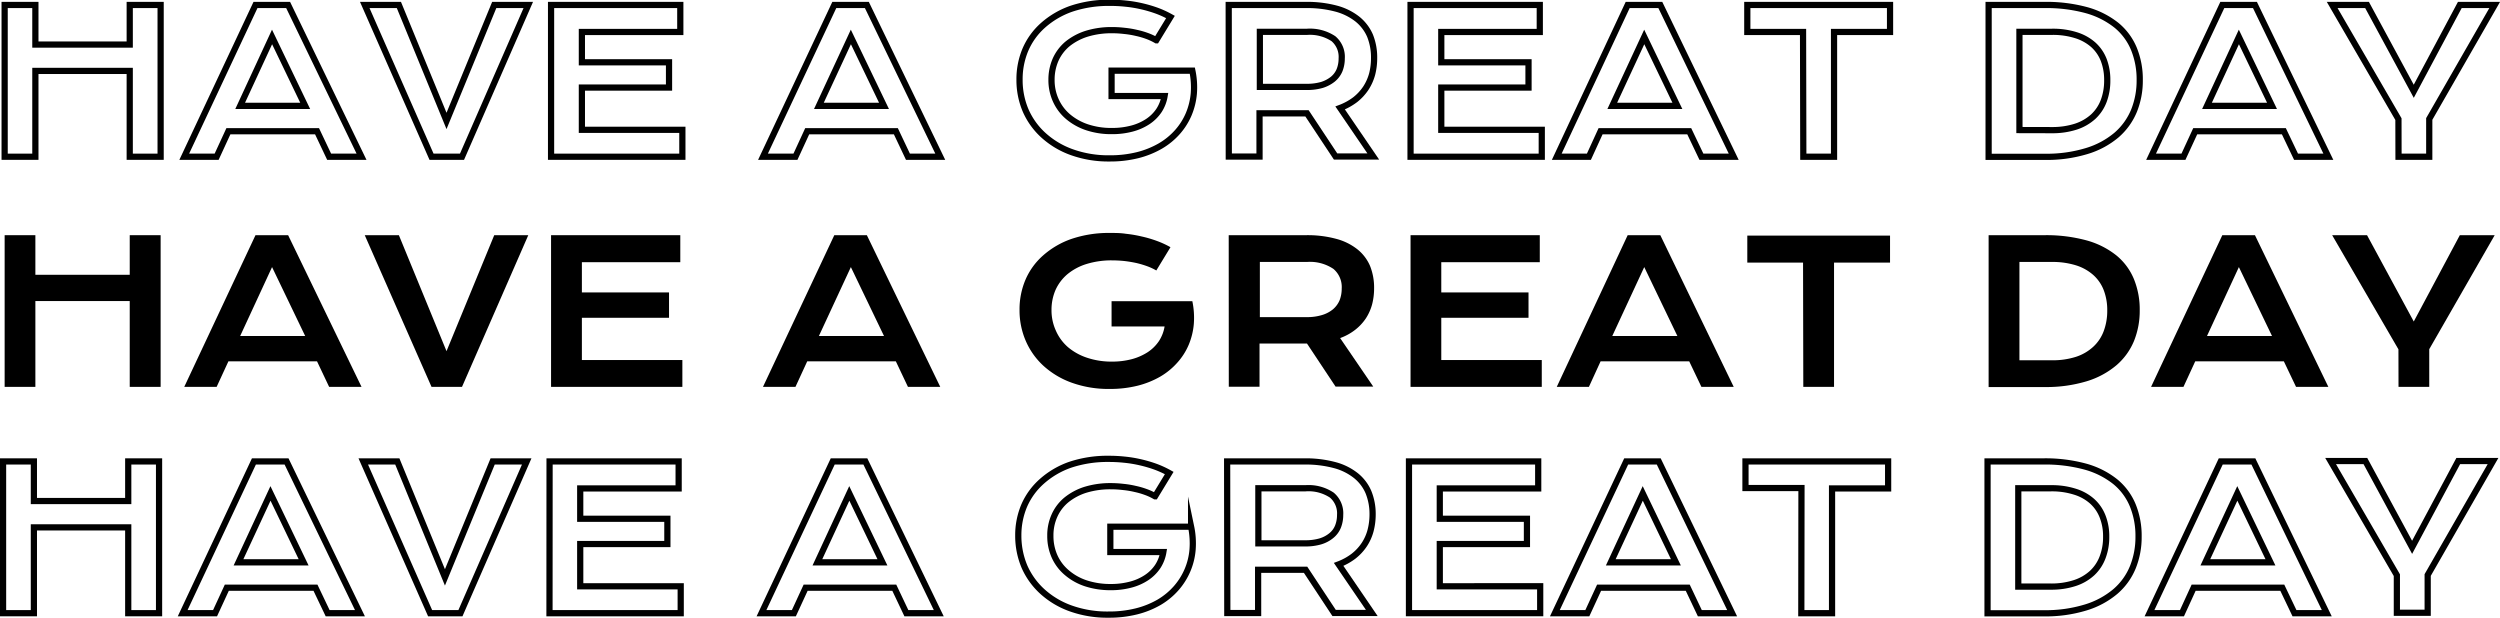 <svg id="Lager_1" data-name="Lager 1" xmlns="http://www.w3.org/2000/svg" viewBox="0 0 301.78 74.58"><defs><style>.cls-1{fill:none;stroke:#000;stroke-miterlimit:10;stroke-width:0.75px;}</style></defs><path d="M-1360.8-6631" transform="translate(1353.92 6662.7)"/><path class="cls-1" d="M-1353.36-6662.1h3.71v4.78h11.39v-4.78h3.73v18.32h-3.73v-10.36h-11.39v10.36h-3.71Z" transform="translate(1353.92 6662.7)"/><path class="cls-1" d="M-1323.08-6662.1h3.94l8.86,18.32h-3.91l-1.46-3.08h-10.7l-1.42,3.08h-3.91Zm6,12.18-4-8.32-3.85,8.32Z" transform="translate(1353.92 6662.7)"/><path class="cls-1" d="M-1309.89-6662.1h4.12l5.75,14,5.76-14h4.11l-8,18.32h-3.68Z" transform="translate(1353.92 6662.7)"/><path class="cls-1" d="M-1287.4-6662.1h15.6v3.26h-11.88v3.66h10.52v3.05h-10.52v5.1h12.13v3.25h-15.85Z" transform="translate(1353.92 6662.7)"/><path class="cls-1" d="M-1253.21-6662.1h3.93l8.86,18.32h-3.9l-1.46-3.08h-10.7l-1.42,3.08h-3.92Zm6,12.18-4-8.32-3.86,8.32Z" transform="translate(1353.92 6662.7)"/><path class="cls-1" d="M-1230.85-6653.11a9.14,9.14,0,0,1,.72-3.62,8.34,8.34,0,0,1,2.12-2.92,10.24,10.24,0,0,1,3.43-2,14.21,14.21,0,0,1,4.66-.71,17.28,17.28,0,0,1,1.9.1,14.89,14.89,0,0,1,1.89.31,15.86,15.86,0,0,1,1.82.53,11.67,11.67,0,0,1,1.68.77l-1.71,2.81a6.89,6.89,0,0,0-1.09-.51,9.59,9.59,0,0,0-1.31-.38,10.81,10.81,0,0,0-1.44-.24,12.41,12.41,0,0,0-1.49-.09,10.18,10.18,0,0,0-3.1.44,7.11,7.11,0,0,0-2.3,1.23,5.33,5.33,0,0,0-1.43,1.9,6,6,0,0,0-.49,2.41,5.89,5.89,0,0,0,.52,2.5,5.59,5.59,0,0,0,1.46,1.95,6.94,6.94,0,0,0,2.3,1.29,9.19,9.19,0,0,0,3,.46,9.3,9.3,0,0,0,2.43-.3,6.47,6.47,0,0,0,1.92-.85,4.85,4.85,0,0,0,1.34-1.33,4.54,4.54,0,0,0,.68-1.75h-6.4v-3.06h9.75a9.86,9.86,0,0,1,.18,2.74,8.33,8.33,0,0,1-.61,2.5,7.87,7.87,0,0,1-1.37,2.17,8.41,8.41,0,0,1-2.07,1.69,10.68,10.68,0,0,1-2.74,1.1,13.73,13.73,0,0,1-3.37.39,13.08,13.08,0,0,1-4.57-.75,10.17,10.17,0,0,1-3.43-2.05,8.78,8.78,0,0,1-2.15-3A9.37,9.37,0,0,1-1230.85-6653.11Z" transform="translate(1353.92 6662.7)"/><path class="cls-1" d="M-1205.6-6662.1h9.32a13.56,13.56,0,0,1,3.65.44,7.11,7.11,0,0,1,2.57,1.27,5.23,5.23,0,0,1,1.52,2,7,7,0,0,1,.49,2.71,7.7,7.7,0,0,1-.24,1.94,6,6,0,0,1-.76,1.69,6,6,0,0,1-1.28,1.38,7.19,7.19,0,0,1-1.82,1l4,5.86h-4.55l-3.45-5.21h-5.73v5.22h-3.71Zm9.41,9.89a6.44,6.44,0,0,0,1.85-.24,4,4,0,0,0,1.32-.7,2.78,2.78,0,0,0,.8-1.08,3.82,3.82,0,0,0,.26-1.42,2.87,2.87,0,0,0-1-2.38,5.14,5.14,0,0,0-3.18-.83h-5.7v6.65Z" transform="translate(1353.92 6662.7)"/><path class="cls-1" d="M-1183.65-6662.1h15.6v3.26h-11.89v3.66h10.53v3.05h-10.53v5.1h12.13v3.25h-15.84Z" transform="translate(1353.92 6662.7)"/><path class="cls-1" d="M-1157.44-6662.1h3.94l8.86,18.32h-3.9l-1.47-3.08h-10.7l-1.41,3.08H-1166Zm6,12.18-4-8.32-3.86,8.32Z" transform="translate(1353.92 6662.7)"/><path class="cls-1" d="M-1136.27-6658.84H-1143v-3.26h17.23v3.26h-6.76v15.06h-3.71Z" transform="translate(1353.92 6662.7)"/><path class="cls-1" d="M-1113.87-6662.1h6.72a18.45,18.45,0,0,1,5.11.63,10.18,10.18,0,0,1,3.59,1.81,7.27,7.27,0,0,1,2.12,2.86,9.72,9.72,0,0,1,.7,3.78,9.69,9.69,0,0,1-.69,3.69,7.8,7.8,0,0,1-2.11,2.93,10.08,10.08,0,0,1-3.59,1.93,16.57,16.57,0,0,1-5.11.7h-6.74Zm7.63,15.11a9.21,9.21,0,0,0,2.92-.43,5.78,5.78,0,0,0,2.09-1.21,5,5,0,0,0,1.26-1.9,7,7,0,0,0,.42-2.49,6.7,6.7,0,0,0-.42-2.43,4.81,4.81,0,0,0-1.26-1.84,5.71,5.71,0,0,0-2.09-1.16,9.23,9.23,0,0,0-2.92-.41h-3.91V-6647Z" transform="translate(1353.92 6662.7)"/><path class="cls-1" d="M-1085.66-6662.1h3.94l8.86,18.32h-3.9l-1.47-3.08h-10.7l-1.42,3.08h-3.91Zm6,12.18-4-8.32-3.85,8.32Z" transform="translate(1353.92 6662.7)"/><path class="cls-1" d="M-1064.4-6648.32l-8-13.78h4.21l5.64,10.42,5.56-10.42h4.21l-7.9,13.76v4.56h-3.71Z" transform="translate(1353.92 6662.7)"/><path d="M-1353.36-6634.31h3.71v4.78h11.39v-4.78h3.73V-6616h-3.73v-10.36h-11.39V-6616h-3.71Z" transform="translate(1353.92 6662.7)"/><path d="M-1323.08-6634.31h3.94l8.86,18.31h-3.91l-1.46-3.08h-10.7l-1.42,3.08h-3.91Zm6,12.17-4-8.32-3.85,8.32Z" transform="translate(1353.92 6662.7)"/><path d="M-1309.89-6634.31h4.12l5.75,14,5.76-14h4.11l-8,18.31h-3.68Z" transform="translate(1353.92 6662.7)"/><path d="M-1287.4-6634.31h15.6v3.26h-11.88v3.65h10.52v3.06h-10.52v5.1h12.13v3.24h-15.85Z" transform="translate(1353.92 6662.7)"/><path d="M-1253.21-6634.31h3.93l8.86,18.31h-3.9l-1.46-3.08h-10.7l-1.42,3.08h-3.92Zm6,12.17-4-8.32-3.86,8.32Z" transform="translate(1353.92 6662.7)"/><path d="M-1230.85-6625.32a9.1,9.1,0,0,1,.72-3.62,8.25,8.25,0,0,1,2.12-2.92,10.24,10.24,0,0,1,3.43-2,14,14,0,0,1,4.66-.72c.63,0,1.27,0,1.9.1a14.91,14.91,0,0,1,1.89.32,14.07,14.07,0,0,1,1.82.53,10.68,10.68,0,0,1,1.68.77l-1.71,2.81a6.89,6.89,0,0,0-1.09-.51,11.23,11.23,0,0,0-1.31-.39q-.69-.15-1.44-.24a14.87,14.87,0,0,0-1.49-.08,10.18,10.18,0,0,0-3.1.44,6.74,6.74,0,0,0-2.3,1.23,5.39,5.39,0,0,0-1.43,1.89,6,6,0,0,0-.49,2.42,5.88,5.88,0,0,0,.52,2.49,5.63,5.63,0,0,0,1.46,2,6.93,6.93,0,0,0,2.3,1.28,9.18,9.18,0,0,0,3,.47,9.3,9.3,0,0,0,2.43-.3,6.74,6.74,0,0,0,1.92-.85,4.85,4.85,0,0,0,1.34-1.33,4.59,4.59,0,0,0,.68-1.76h-6.4v-3.05h9.75a9.79,9.79,0,0,1,.18,2.73,8.32,8.32,0,0,1-.61,2.51,7.68,7.68,0,0,1-1.37,2.16,8.44,8.44,0,0,1-2.07,1.7,10.68,10.68,0,0,1-2.74,1.1,13.73,13.73,0,0,1-3.37.39,13.08,13.08,0,0,1-4.57-.75,10.17,10.17,0,0,1-3.43-2.05,8.82,8.82,0,0,1-2.15-3.05A9.29,9.29,0,0,1-1230.85-6625.32Z" transform="translate(1353.92 6662.7)"/><path d="M-1205.6-6634.31h9.32a13.17,13.17,0,0,1,3.65.44,7,7,0,0,1,2.57,1.27,5.16,5.16,0,0,1,1.52,2,7,7,0,0,1,.49,2.7,7.64,7.64,0,0,1-.24,1.94,5.93,5.93,0,0,1-.76,1.7,5.92,5.92,0,0,1-1.28,1.37,6.62,6.62,0,0,1-1.82,1l4,5.86h-4.55l-3.45-5.2h-5.73v5.21h-3.71Zm9.41,9.89a6.09,6.09,0,0,0,1.85-.25,3.76,3.76,0,0,0,1.32-.69,2.93,2.93,0,0,0,.8-1.08,3.83,3.83,0,0,0,.26-1.43,2.86,2.86,0,0,0-1-2.37,5.07,5.07,0,0,0-3.18-.84h-5.7v6.66Z" transform="translate(1353.92 6662.7)"/><path d="M-1183.65-6634.31h15.6v3.26h-11.89v3.65h10.53v3.06h-10.53v5.1h12.13v3.24h-15.84Z" transform="translate(1353.92 6662.7)"/><path d="M-1157.44-6634.31h3.94l8.86,18.31h-3.9l-1.47-3.08h-10.7l-1.41,3.08H-1166Zm6,12.17-4-8.32-3.86,8.32Z" transform="translate(1353.92 6662.7)"/><path d="M-1136.27-6631H-1143v-3.26h17.23v3.26h-6.76V-6616h-3.71Z" transform="translate(1353.92 6662.7)"/><path d="M-1113.87-6634.31h6.72a18.45,18.45,0,0,1,5.11.63,10,10,0,0,1,3.59,1.81,7.27,7.27,0,0,1,2.12,2.86,9.68,9.68,0,0,1,.7,3.78,9.69,9.69,0,0,1-.69,3.69,7.77,7.77,0,0,1-2.11,2.92,10.09,10.09,0,0,1-3.59,1.94,16.87,16.87,0,0,1-5.11.7l-6.74,0Zm7.63,15.1a9.22,9.22,0,0,0,2.92-.42,5.66,5.66,0,0,0,2.09-1.22,4.87,4.87,0,0,0,1.26-1.9,7,7,0,0,0,.42-2.48,6.66,6.66,0,0,0-.42-2.43,4.73,4.73,0,0,0-1.26-1.84,5.72,5.72,0,0,0-2.09-1.17,9.53,9.53,0,0,0-2.92-.41h-3.91v11.87Z" transform="translate(1353.92 6662.7)"/><path d="M-1085.66-6634.31h3.94l8.86,18.31h-3.9l-1.47-3.08h-10.7l-1.42,3.08h-3.91Zm6,12.17-4-8.32-3.85,8.32Z" transform="translate(1353.92 6662.7)"/><path d="M-1064.4-6620.53l-8-13.78h4.21l5.64,10.42,5.56-10.42h4.21l-7.9,13.76v4.55h-3.71Z" transform="translate(1353.92 6662.7)"/><path class="cls-1" d="M-1353.55-6607h3.72v4.78h11.39V-6607h3.72v18.32h-3.72v-10.36h-11.39v10.36h-3.72Z" transform="translate(1353.92 6662.7)"/><path class="cls-1" d="M-1323.27-6607h3.94l8.86,18.32h-3.9l-1.47-3.08h-10.7l-1.42,3.08h-3.91Zm6,12.18-4-8.32-3.86,8.32Z" transform="translate(1353.92 6662.7)"/><path class="cls-1" d="M-1310.07-6607h4.11l5.75,14,5.76-14h4.11l-8,18.32H-1302Z" transform="translate(1353.92 6662.7)"/><path class="cls-1" d="M-1287.58-6607H-1272v3.26h-11.88v3.66h10.52v3.05h-10.52v5.1h12.13v3.25h-15.84Z" transform="translate(1353.92 6662.7)"/><path class="cls-1" d="M-1253.4-6607h3.94l8.86,18.32h-3.91l-1.46-3.08h-10.7l-1.42,3.08H-1262Zm6,12.18-4-8.32-3.85,8.32Z" transform="translate(1353.92 6662.7)"/><path class="cls-1" d="M-1231-6598.06a9.14,9.14,0,0,1,.72-3.62,8.37,8.37,0,0,1,2.13-2.92,10.19,10.19,0,0,1,3.42-2,14.21,14.21,0,0,1,4.66-.71,17.59,17.59,0,0,1,1.91.1,15,15,0,0,1,1.88.31,15.86,15.86,0,0,1,1.82.53,11.67,11.67,0,0,1,1.68.77l-1.71,2.81a6.49,6.49,0,0,0-1.09-.51,9.59,9.59,0,0,0-1.31-.38,10.81,10.81,0,0,0-1.44-.24,12.29,12.29,0,0,0-1.49-.09,10.18,10.18,0,0,0-3.1.44,7,7,0,0,0-2.29,1.23,5.22,5.22,0,0,0-1.43,1.9,5.77,5.77,0,0,0-.49,2.41,6,6,0,0,0,.51,2.5,5.5,5.5,0,0,0,1.47,1.95,6.8,6.8,0,0,0,2.29,1.29,9.46,9.46,0,0,0,3,.46,9.19,9.19,0,0,0,2.43-.3,6.36,6.36,0,0,0,1.92-.85,4.85,4.85,0,0,0,1.34-1.33,4.54,4.54,0,0,0,.68-1.75h-6.4v-3.06h9.75a9.86,9.86,0,0,1,.18,2.74,8,8,0,0,1-.61,2.5,8.08,8.08,0,0,1-1.36,2.17A8.46,8.46,0,0,1-1214-6590a10.54,10.54,0,0,1-2.74,1.1,13.59,13.59,0,0,1-3.36.39,13.09,13.09,0,0,1-4.58-.75,10.17,10.17,0,0,1-3.43-2.05,8.91,8.91,0,0,1-2.15-3A9.55,9.55,0,0,1-1231-6598.06Z" transform="translate(1353.92 6662.7)"/><path class="cls-1" d="M-1205.79-6607h9.32a13.56,13.56,0,0,1,3.65.44,7,7,0,0,1,2.57,1.27,5.14,5.14,0,0,1,1.52,2,7,7,0,0,1,.5,2.71,7.7,7.7,0,0,1-.25,1.94,5.73,5.73,0,0,1-.76,1.69,5.94,5.94,0,0,1-1.28,1.38,7.13,7.13,0,0,1-1.81,1l4,5.86h-4.55l-3.44-5.21h-5.73v5.22h-3.72Zm9.41,9.89a6.39,6.39,0,0,0,1.85-.24,3.76,3.76,0,0,0,1.32-.7,2.68,2.68,0,0,0,.8-1.08,3.82,3.82,0,0,0,.26-1.42,2.87,2.87,0,0,0-1-2.38,5.05,5.05,0,0,0-3.18-.83h-5.69v6.65Z" transform="translate(1353.92 6662.7)"/><path class="cls-1" d="M-1183.84-6607h15.6v3.26h-11.88v3.66h10.52v3.05h-10.52v5.1H-1168v3.25h-15.84Z" transform="translate(1353.92 6662.7)"/><path class="cls-1" d="M-1157.62-6607h3.93l8.86,18.32h-3.9l-1.46-3.08h-10.7l-1.42,3.08h-3.92Zm6,12.18-4-8.32-3.86,8.32Z" transform="translate(1353.92 6662.7)"/><path class="cls-1" d="M-1136.46-6603.79h-6.76V-6607H-1126v3.26h-6.77v15.06h-3.71Z" transform="translate(1353.92 6662.7)"/><path class="cls-1" d="M-1114-6607h6.71a18.4,18.4,0,0,1,5.11.63,10.09,10.09,0,0,1,3.59,1.81,7.27,7.27,0,0,1,2.12,2.86,9.72,9.72,0,0,1,.7,3.78,9.69,9.69,0,0,1-.69,3.69,7.69,7.69,0,0,1-2.11,2.93,10.08,10.08,0,0,1-3.59,1.93,16.52,16.52,0,0,1-5.11.7H-1114Zm7.63,15.11a9.14,9.14,0,0,0,2.91-.43,5.7,5.7,0,0,0,2.09-1.21,5,5,0,0,0,1.26-1.9,6.78,6.78,0,0,0,.43-2.49,6.46,6.46,0,0,0-.43-2.43,4.81,4.81,0,0,0-1.26-1.84,5.62,5.62,0,0,0-2.09-1.16,9.17,9.17,0,0,0-2.91-.41h-3.92v11.87Z" transform="translate(1353.92 6662.7)"/><path class="cls-1" d="M-1085.85-6607h3.94l8.86,18.32h-3.9l-1.47-3.08h-10.7l-1.41,3.08h-3.92Zm6,12.18-4-8.32-3.86,8.32Z" transform="translate(1353.92 6662.7)"/><path class="cls-1" d="M-1064.59-6593.27l-8-13.78h4.2l5.64,10.42,5.57-10.42h4.2l-7.89,13.76v4.56h-3.72Z" transform="translate(1353.92 6662.7)"/></svg>